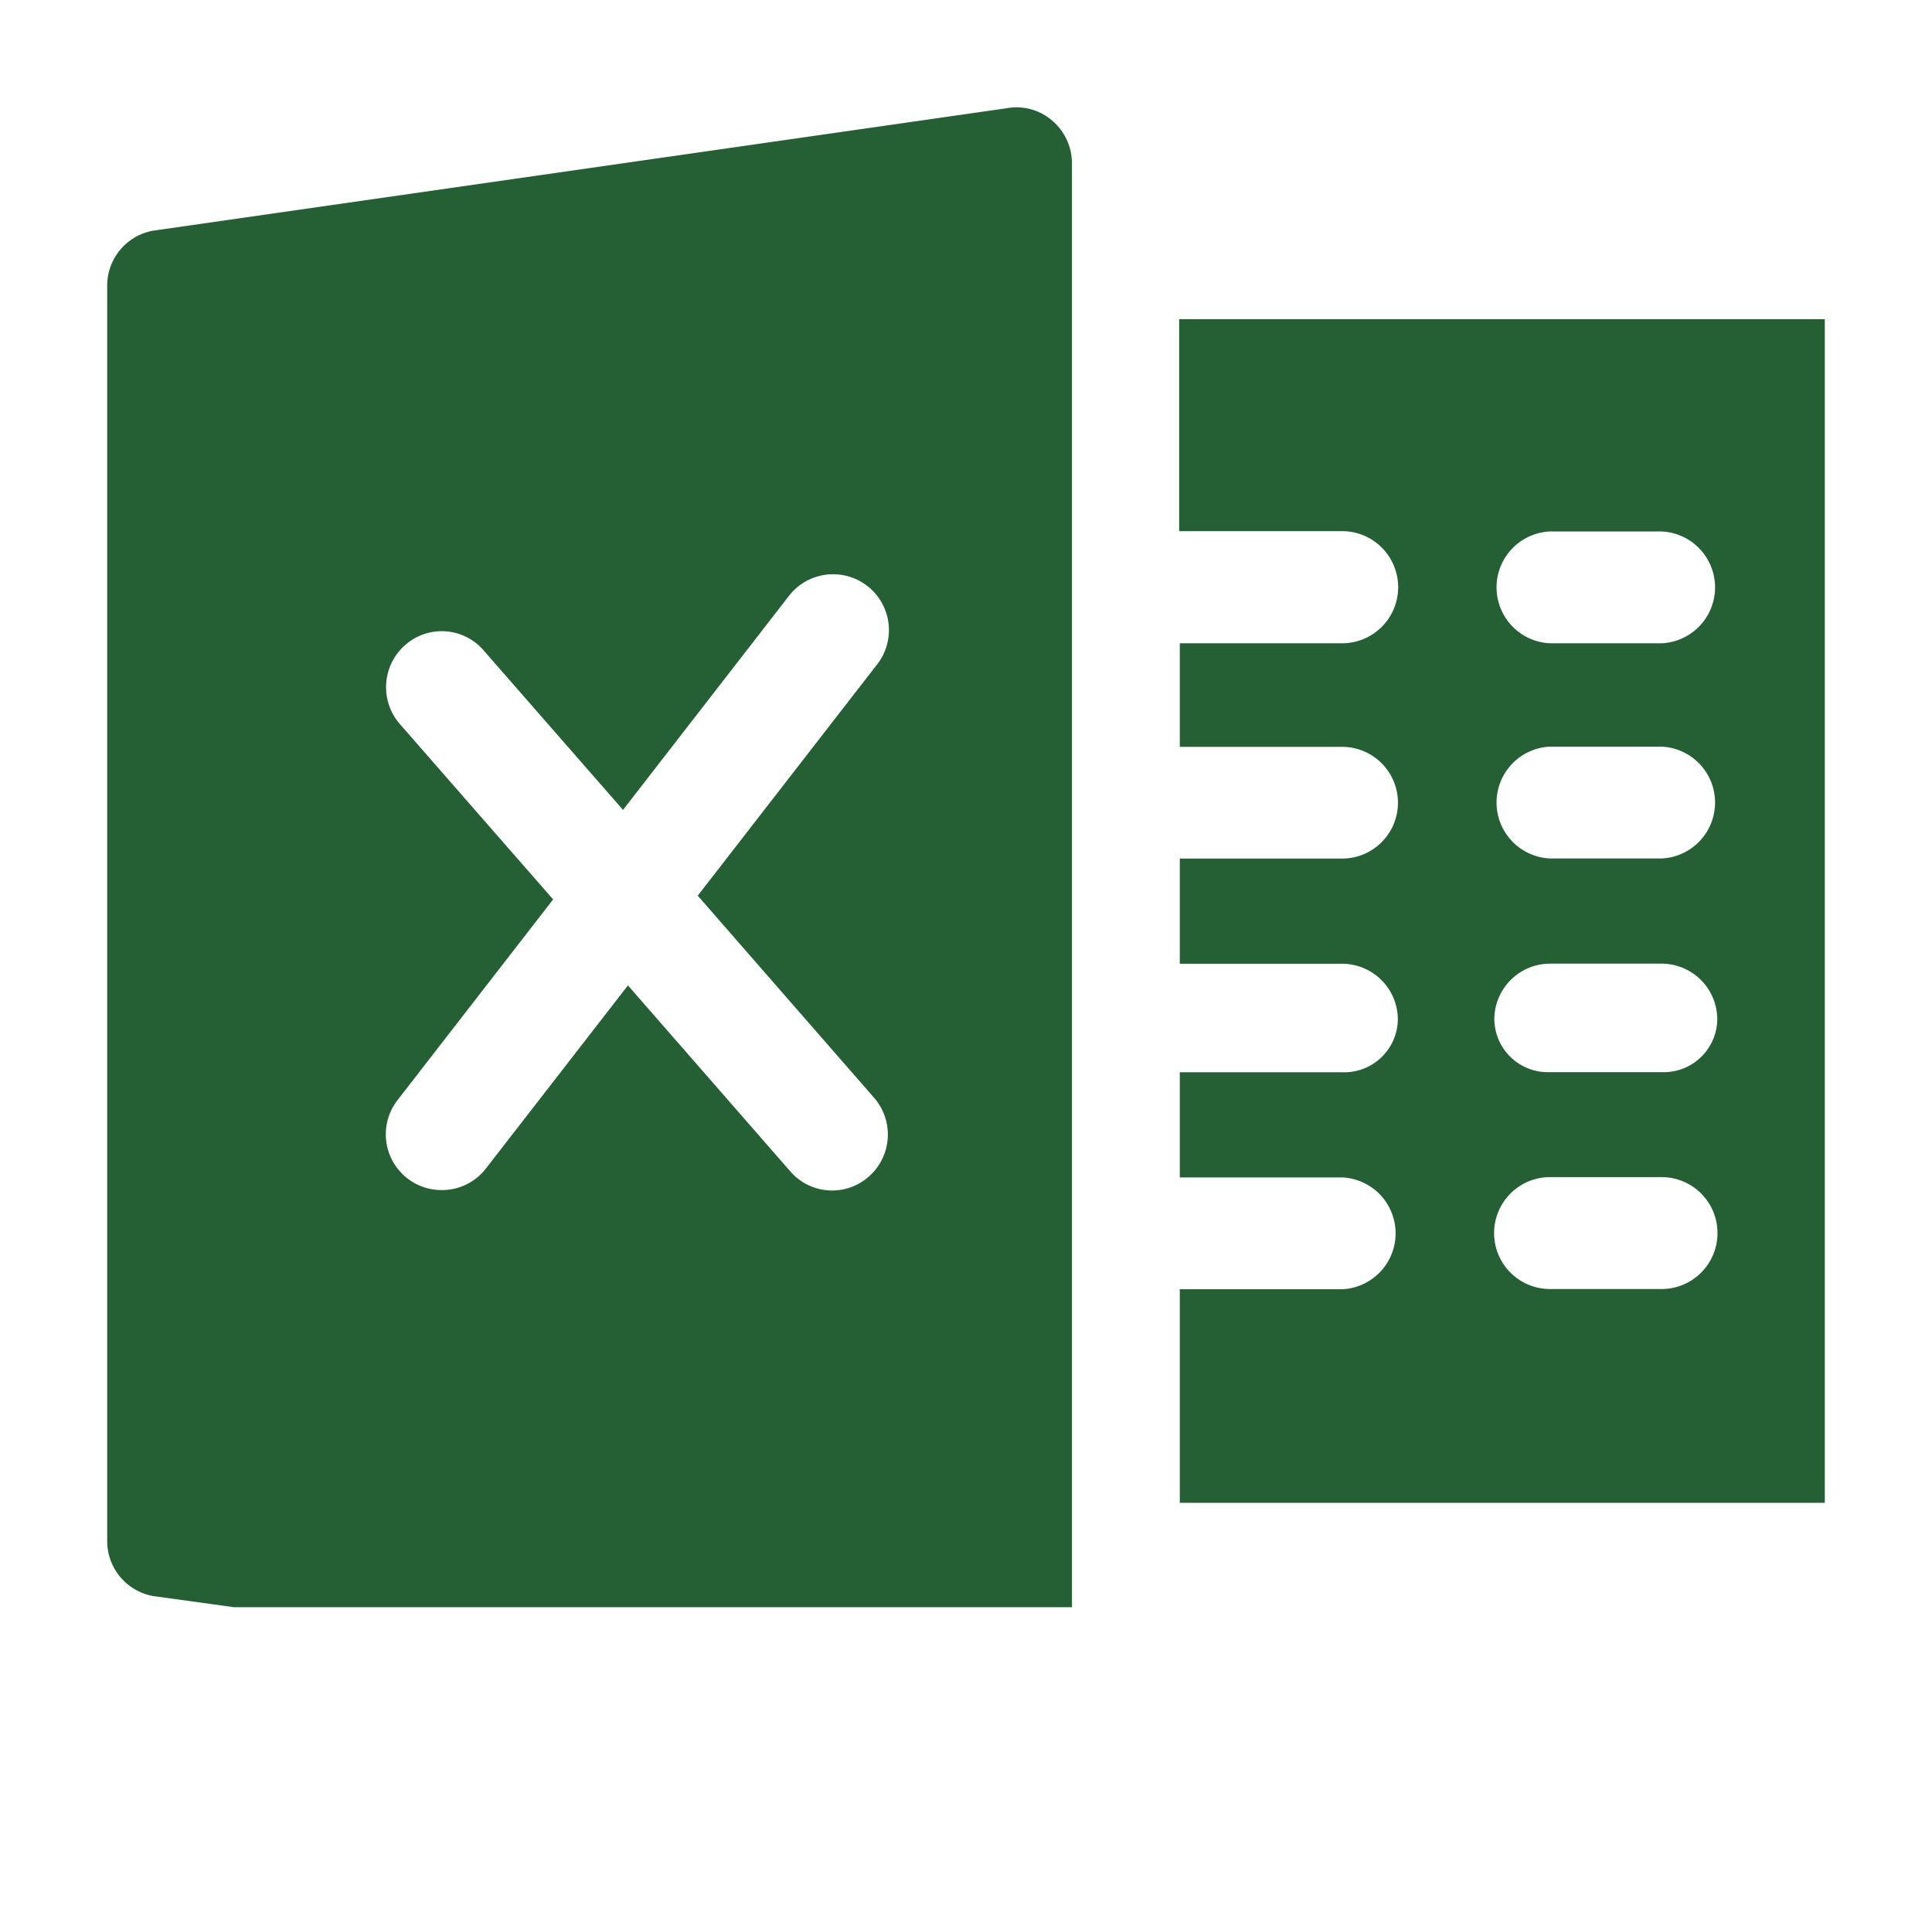 <svg data-name="02_ic_excel" xmlns="http://www.w3.org/2000/svg" width="18.023" height="18" viewBox="0 0 18.023 18">
    <defs>
        <clipPath id="5jkbwn33ga">
            <path data-name="사각형 8" style="fill:none" d="M0 0h17.023v14.991H0z"/>
        </clipPath>
    </defs>
    <path style="fill:none" d="M0 0h18v18H0z"/>
    <g style="clip-path:url(#5jkbwn33ga)">
        <path data-name="패스 11" d="M16.5 1.977H10v1.977h1.52a.522.522 0 0 1 0 1.046h-1.514v.966h1.514a.521.521 0 0 1 0 1.042h-1.514v.981h1.514a.521.521 0 0 1 .52.522.5.5 0 0 1-.52.49h-1.514v.981h1.514a.522.522 0 0 1 0 1.043h-1.514v1.992h6.5a.521.521 0 0 0 .52-.522V2.5a.521.521 0 0 0-.52-.522m-2 9.045H13.46a.522.522 0 0 1 0-1.044h1.04a.522.522 0 0 1 0 1.044M14.5 9h-1.04a.5.5 0 0 1-.52-.49.521.521 0 0 1 .52-.522h1.04a.521.521 0 0 1 .52.522.5.5 0 0 1-.52.49m0-1.993h-1.04a.522.522 0 0 1 0-1.043h1.04a.522.522 0 0 1 0 1.043M14.5 5h-1.04a.522.522 0 0 1 0-1.043h1.04A.522.522 0 0 1 14.5 5M8.388.01.425 1.152A.521.521 0 0 0 0 1.665v11.708a.521.521 0 0 0 .425.513l7.963 1.1a.434.434 0 0 0 .1.01.52.52 0 0 0 .512-.527V.522a.524.524 0 0 0-.188-.4.509.509 0 0 0-.424-.112M7.105 9.974a.516.516 0 0 1-.734-.05L4.858 8.191 3.532 9.9a.517.517 0 0 1-.411.2.52.52 0 0 1-.411-.841l1.45-1.87-1.43-1.636a.523.523 0 0 1 .049-.736.515.515 0 0 1 .733.05l1.3 1.487 1.54-1.986a.521.521 0 1 1 .821.641L5.509 7.354l1.645 1.885a.522.522 0 0 1-.049.735" style="fill:#256035" transform="translate(1 1)"/>
    </g>
</svg>
